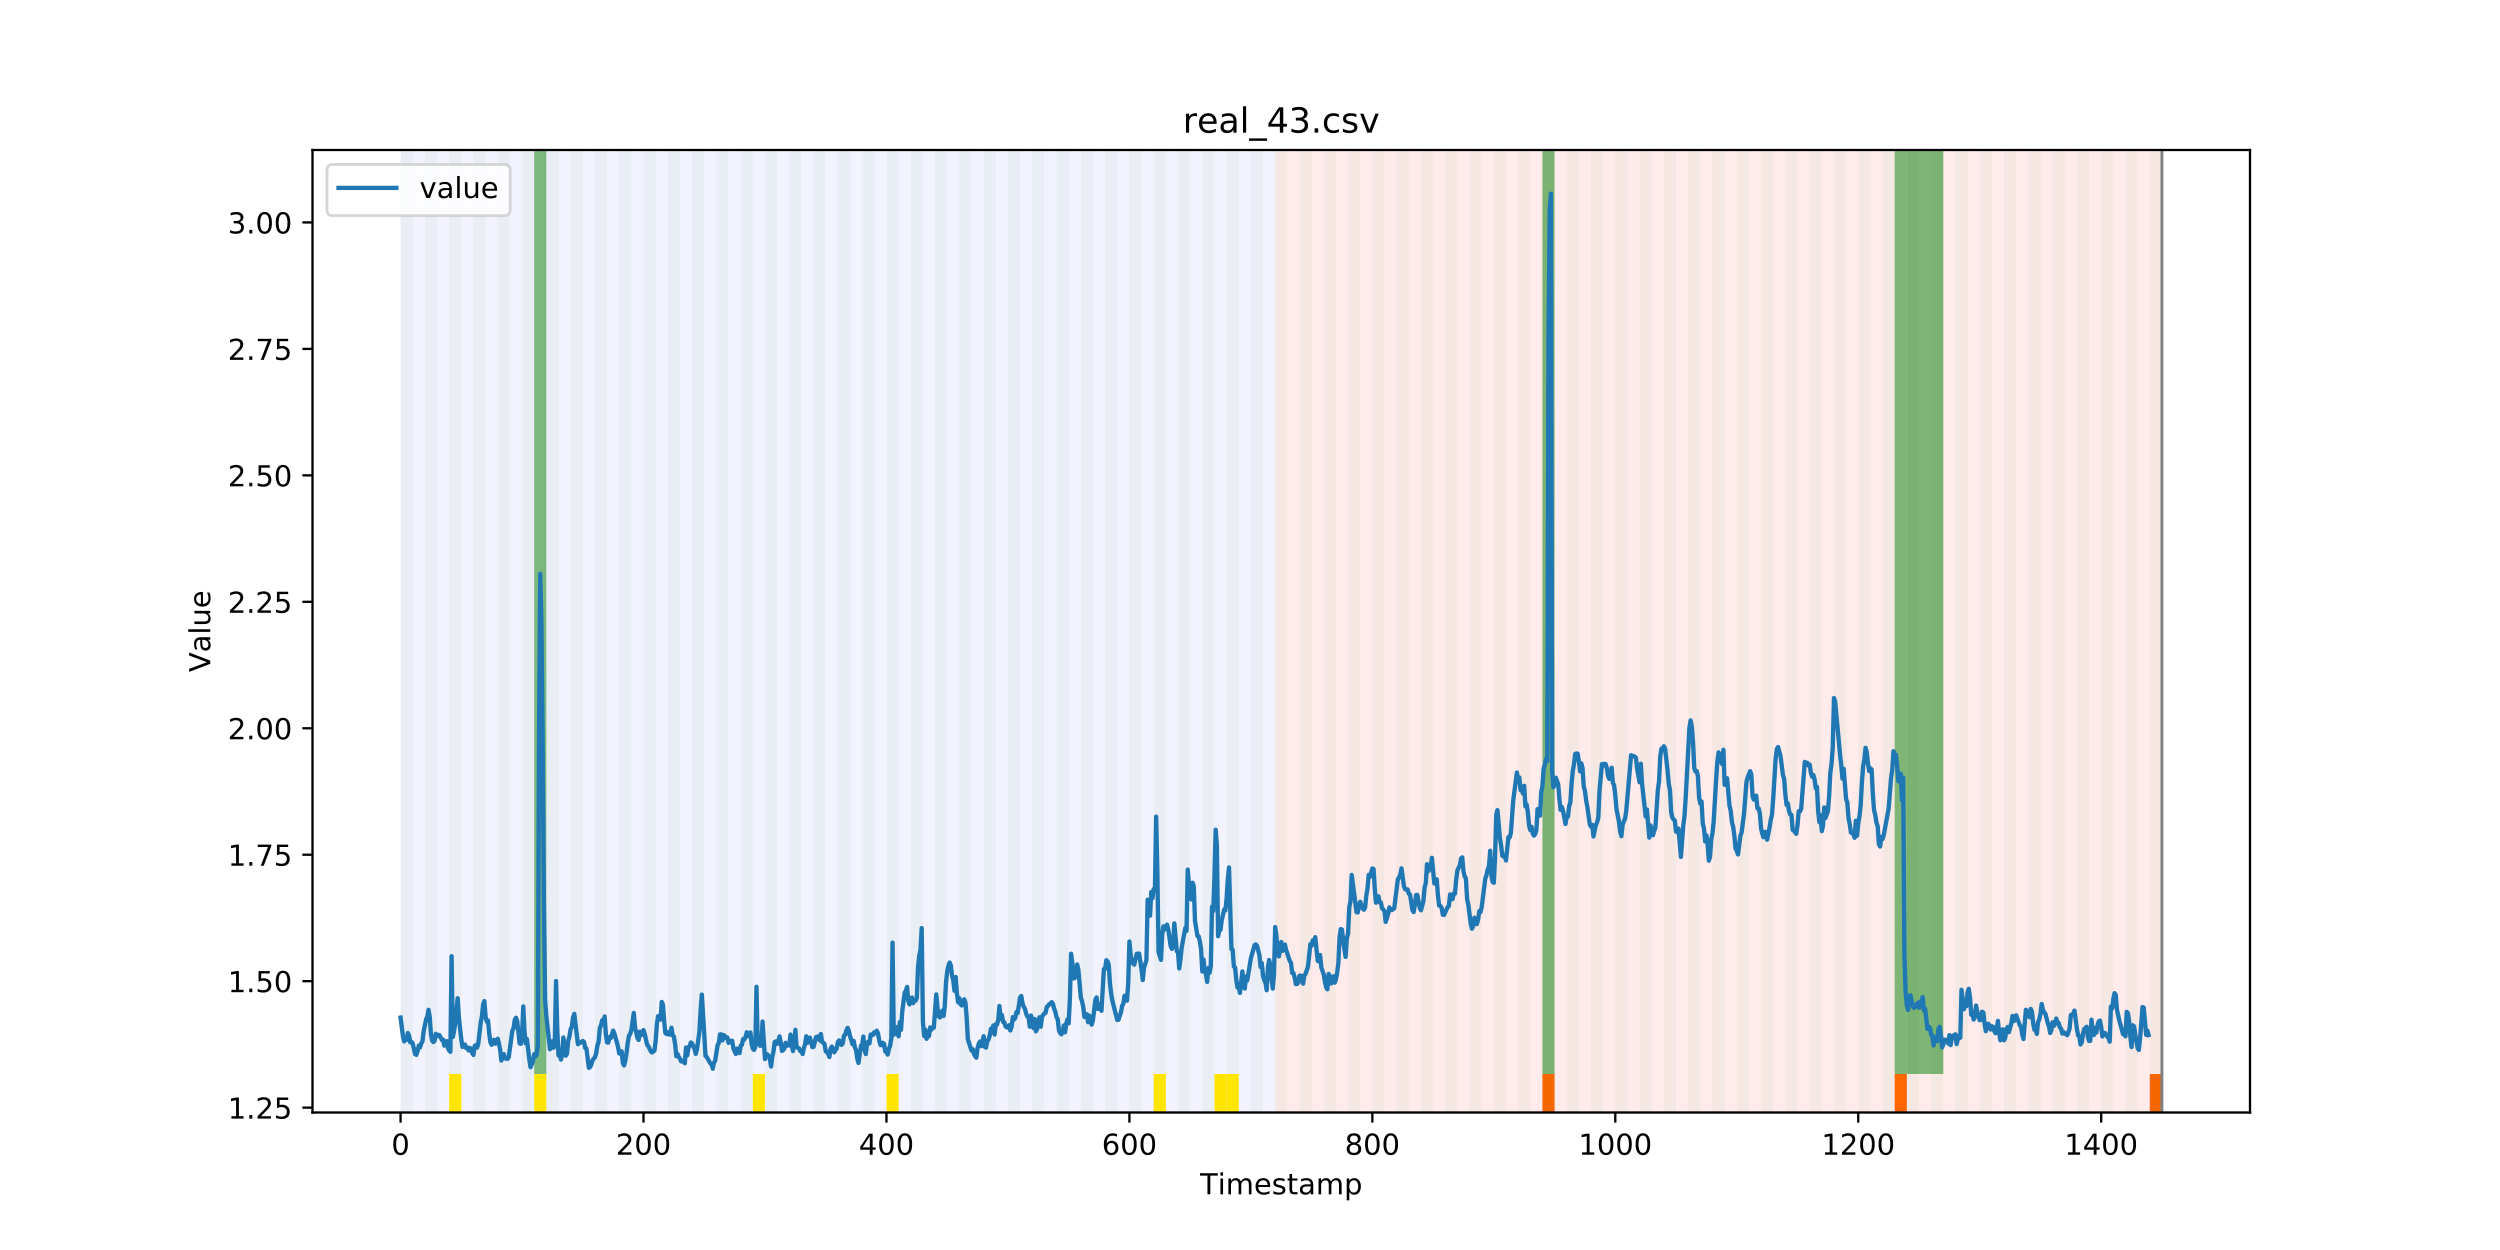 <?xml version="1.0" encoding="utf-8" standalone="no"?>
<!DOCTYPE svg PUBLIC "-//W3C//DTD SVG 1.1//EN"
  "http://www.w3.org/Graphics/SVG/1.1/DTD/svg11.dtd">
<!-- Created with matplotlib (https://matplotlib.org/) -->
<svg height="432pt" version="1.1" viewBox="0 0 864 432" width="864pt" xmlns="http://www.w3.org/2000/svg" xmlns:xlink="http://www.w3.org/1999/xlink">
 <defs>
  <style type="text/css">
*{stroke-linecap:butt;stroke-linejoin:round;}
  </style>
 </defs>
 <g id="figure_1">
  <g id="patch_1">
   <path d="M 0 432 
L 864 432 
L 864 0 
L 0 0 
z
" style="fill:#ffffff;"/>
  </g>
  <g id="axes_1">
   <g id="patch_2">
    <path d="M 108 384.48 
L 777.6 384.48 
L 777.6 51.84 
L 108 51.84 
z
" style="fill:#ffffff;"/>
   </g>
   <g id="patch_3">
    <path clip-path="url(#pd6a6447f50)" d="M 138.436 384.48 
L 138.436 51.84 
L 440.701 51.84 
L 440.701 384.48 
z
" style="fill:#0000ff;opacity:0.05;"/>
   </g>
   <g id="patch_4">
    <path clip-path="url(#pd6a6447f50)" d="M 440.701 384.48 
L 440.701 51.84 
L 747.164 51.84 
L 747.164 384.48 
z
" style="fill:#ff0000;opacity:0.08;"/>
   </g>
   <g id="patch_5">
    <path clip-path="url(#pd6a6447f50)" d="M 138.436 384.48 
L 138.436 51.84 
L 142.634 51.84 
L 142.634 384.48 
z
" style="fill:#008000;opacity:0.04;"/>
   </g>
   <g id="patch_6">
    <path clip-path="url(#pd6a6447f50)" d="M 146.833 384.48 
L 146.833 51.84 
L 151.031 51.84 
L 151.031 384.48 
z
" style="fill:#008000;opacity:0.04;"/>
   </g>
   <g id="patch_7">
    <path clip-path="url(#pd6a6447f50)" d="M 155.229 384.48 
L 155.229 51.84 
L 159.427 51.84 
L 159.427 384.48 
z
" style="fill:#008000;opacity:0.04;"/>
   </g>
   <g id="patch_8">
    <path clip-path="url(#pd6a6447f50)" d="M 155.229 384.48 
L 155.229 371.174 
L 159.427 371.174 
L 159.427 384.48 
z
" style="fill:#ffe500;"/>
   </g>
   <g id="patch_9">
    <path clip-path="url(#pd6a6447f50)" d="M 163.625 384.48 
L 163.625 51.84 
L 167.823 51.84 
L 167.823 384.48 
z
" style="fill:#008000;opacity:0.04;"/>
   </g>
   <g id="patch_10">
    <path clip-path="url(#pd6a6447f50)" d="M 172.021 384.48 
L 172.021 51.84 
L 176.219 51.84 
L 176.219 384.48 
z
" style="fill:#008000;opacity:0.04;"/>
   </g>
   <g id="patch_11">
    <path clip-path="url(#pd6a6447f50)" d="M 180.418 384.48 
L 180.418 51.84 
L 184.616 51.84 
L 184.616 384.48 
z
" style="fill:#008000;opacity:0.04;"/>
   </g>
   <g id="patch_12">
    <path clip-path="url(#pd6a6447f50)" d="M 184.616 371.174 
L 184.616 51.84 
L 188.814 51.84 
L 188.814 371.174 
z
" style="fill:#008000;opacity:0.5;"/>
   </g>
   <g id="patch_13">
    <path clip-path="url(#pd6a6447f50)" d="M 184.616 384.48 
L 184.616 371.174 
L 188.814 371.174 
L 188.814 384.48 
z
" style="fill:#ffe500;"/>
   </g>
   <g id="patch_14">
    <path clip-path="url(#pd6a6447f50)" d="M 188.814 384.48 
L 188.814 51.84 
L 193.012 51.84 
L 193.012 384.48 
z
" style="fill:#008000;opacity:0.04;"/>
   </g>
   <g id="patch_15">
    <path clip-path="url(#pd6a6447f50)" d="M 197.21 384.48 
L 197.21 51.84 
L 201.408 51.84 
L 201.408 384.48 
z
" style="fill:#008000;opacity:0.04;"/>
   </g>
   <g id="patch_16">
    <path clip-path="url(#pd6a6447f50)" d="M 205.606 384.48 
L 205.606 51.84 
L 209.804 51.84 
L 209.804 384.48 
z
" style="fill:#008000;opacity:0.04;"/>
   </g>
   <g id="patch_17">
    <path clip-path="url(#pd6a6447f50)" d="M 214.003 384.48 
L 214.003 51.84 
L 218.201 51.84 
L 218.201 384.48 
z
" style="fill:#008000;opacity:0.04;"/>
   </g>
   <g id="patch_18">
    <path clip-path="url(#pd6a6447f50)" d="M 222.399 384.48 
L 222.399 51.84 
L 226.597 51.84 
L 226.597 384.48 
z
" style="fill:#008000;opacity:0.04;"/>
   </g>
   <g id="patch_19">
    <path clip-path="url(#pd6a6447f50)" d="M 230.795 384.48 
L 230.795 51.84 
L 234.993 51.84 
L 234.993 384.48 
z
" style="fill:#008000;opacity:0.04;"/>
   </g>
   <g id="patch_20">
    <path clip-path="url(#pd6a6447f50)" d="M 533.06 384.48 
L 533.06 371.174 
L 537.258 371.174 
L 537.258 384.48 
z
" style="fill:#ff6600;"/>
   </g>
   <g id="patch_21">
    <path clip-path="url(#pd6a6447f50)" d="M 239.191 384.48 
L 239.191 51.84 
L 243.389 51.84 
L 243.389 384.48 
z
" style="fill:#008000;opacity:0.04;"/>
   </g>
   <g id="patch_22">
    <path clip-path="url(#pd6a6447f50)" d="M 247.587 384.48 
L 247.587 51.84 
L 251.786 51.84 
L 251.786 384.48 
z
" style="fill:#008000;opacity:0.04;"/>
   </g>
   <g id="patch_23">
    <path clip-path="url(#pd6a6447f50)" d="M 255.984 384.48 
L 255.984 51.84 
L 260.182 51.84 
L 260.182 384.48 
z
" style="fill:#008000;opacity:0.04;"/>
   </g>
   <g id="patch_24">
    <path clip-path="url(#pd6a6447f50)" d="M 260.182 384.48 
L 260.182 371.174 
L 264.38 371.174 
L 264.38 384.48 
z
" style="fill:#ffe500;"/>
   </g>
   <g id="patch_25">
    <path clip-path="url(#pd6a6447f50)" d="M 264.38 384.48 
L 264.38 51.84 
L 268.578 51.84 
L 268.578 384.48 
z
" style="fill:#008000;opacity:0.04;"/>
   </g>
   <g id="patch_26">
    <path clip-path="url(#pd6a6447f50)" d="M 272.776 384.48 
L 272.776 51.84 
L 276.974 51.84 
L 276.974 384.48 
z
" style="fill:#008000;opacity:0.04;"/>
   </g>
   <g id="patch_27">
    <path clip-path="url(#pd6a6447f50)" d="M 281.172 384.48 
L 281.172 51.84 
L 285.371 51.84 
L 285.371 384.48 
z
" style="fill:#008000;opacity:0.04;"/>
   </g>
   <g id="patch_28">
    <path clip-path="url(#pd6a6447f50)" d="M 289.569 384.48 
L 289.569 51.84 
L 293.767 51.84 
L 293.767 384.48 
z
" style="fill:#008000;opacity:0.04;"/>
   </g>
   <g id="patch_29">
    <path clip-path="url(#pd6a6447f50)" d="M 297.965 384.48 
L 297.965 51.84 
L 302.163 51.84 
L 302.163 384.48 
z
" style="fill:#008000;opacity:0.04;"/>
   </g>
   <g id="patch_30">
    <path clip-path="url(#pd6a6447f50)" d="M 306.361 384.48 
L 306.361 51.84 
L 310.559 51.84 
L 310.559 384.48 
z
" style="fill:#008000;opacity:0.04;"/>
   </g>
   <g id="patch_31">
    <path clip-path="url(#pd6a6447f50)" d="M 306.361 384.48 
L 306.361 371.174 
L 310.559 371.174 
L 310.559 384.48 
z
" style="fill:#ffe500;"/>
   </g>
   <g id="patch_32">
    <path clip-path="url(#pd6a6447f50)" d="M 314.757 384.48 
L 314.757 51.84 
L 318.955 51.84 
L 318.955 384.48 
z
" style="fill:#008000;opacity:0.04;"/>
   </g>
   <g id="patch_33">
    <path clip-path="url(#pd6a6447f50)" d="M 323.154 384.48 
L 323.154 51.84 
L 327.352 51.84 
L 327.352 384.48 
z
" style="fill:#008000;opacity:0.04;"/>
   </g>
   <g id="patch_34">
    <path clip-path="url(#pd6a6447f50)" d="M 331.55 384.48 
L 331.55 51.84 
L 335.748 51.84 
L 335.748 384.48 
z
" style="fill:#008000;opacity:0.04;"/>
   </g>
   <g id="patch_35">
    <path clip-path="url(#pd6a6447f50)" d="M 339.946 384.48 
L 339.946 51.84 
L 344.144 51.84 
L 344.144 384.48 
z
" style="fill:#008000;opacity:0.04;"/>
   </g>
   <g id="patch_36">
    <path clip-path="url(#pd6a6447f50)" d="M 348.342 384.48 
L 348.342 51.84 
L 352.54 51.84 
L 352.54 384.48 
z
" style="fill:#008000;opacity:0.04;"/>
   </g>
   <g id="patch_37">
    <path clip-path="url(#pd6a6447f50)" d="M 654.805 384.48 
L 654.805 371.174 
L 659.003 371.174 
L 659.003 384.48 
z
" style="fill:#ff6600;"/>
   </g>
   <g id="patch_38">
    <path clip-path="url(#pd6a6447f50)" d="M 356.739 384.48 
L 356.739 51.84 
L 360.937 51.84 
L 360.937 384.48 
z
" style="fill:#008000;opacity:0.04;"/>
   </g>
   <g id="patch_39">
    <path clip-path="url(#pd6a6447f50)" d="M 365.135 384.48 
L 365.135 51.84 
L 369.333 51.84 
L 369.333 384.48 
z
" style="fill:#008000;opacity:0.04;"/>
   </g>
   <g id="patch_40">
    <path clip-path="url(#pd6a6447f50)" d="M 373.531 384.48 
L 373.531 51.84 
L 377.729 51.84 
L 377.729 384.48 
z
" style="fill:#008000;opacity:0.04;"/>
   </g>
   <g id="patch_41">
    <path clip-path="url(#pd6a6447f50)" d="M 381.927 384.48 
L 381.927 51.84 
L 386.125 51.84 
L 386.125 384.48 
z
" style="fill:#008000;opacity:0.04;"/>
   </g>
   <g id="patch_42">
    <path clip-path="url(#pd6a6447f50)" d="M 390.324 384.48 
L 390.324 51.84 
L 394.522 51.84 
L 394.522 384.48 
z
" style="fill:#008000;opacity:0.04;"/>
   </g>
   <g id="patch_43">
    <path clip-path="url(#pd6a6447f50)" d="M 398.72 384.48 
L 398.72 51.84 
L 402.918 51.84 
L 402.918 384.48 
z
" style="fill:#008000;opacity:0.04;"/>
   </g>
   <g id="patch_44">
    <path clip-path="url(#pd6a6447f50)" d="M 398.72 384.48 
L 398.72 371.174 
L 402.918 371.174 
L 402.918 384.48 
z
" style="fill:#ffe500;"/>
   </g>
   <g id="patch_45">
    <path clip-path="url(#pd6a6447f50)" d="M 407.116 384.48 
L 407.116 51.84 
L 411.314 51.84 
L 411.314 384.48 
z
" style="fill:#008000;opacity:0.04;"/>
   </g>
   <g id="patch_46">
    <path clip-path="url(#pd6a6447f50)" d="M 415.512 384.48 
L 415.512 51.84 
L 419.71 51.84 
L 419.71 384.48 
z
" style="fill:#008000;opacity:0.04;"/>
   </g>
   <g id="patch_47">
    <path clip-path="url(#pd6a6447f50)" d="M 419.71 384.48 
L 419.71 371.174 
L 423.908 371.174 
L 423.908 384.48 
z
" style="fill:#ffe500;"/>
   </g>
   <g id="patch_48">
    <path clip-path="url(#pd6a6447f50)" d="M 423.908 384.48 
L 423.908 51.84 
L 428.107 51.84 
L 428.107 384.48 
z
" style="fill:#008000;opacity:0.04;"/>
   </g>
   <g id="patch_49">
    <path clip-path="url(#pd6a6447f50)" d="M 423.908 384.48 
L 423.908 371.174 
L 428.107 371.174 
L 428.107 384.48 
z
" style="fill:#ffe500;"/>
   </g>
   <g id="patch_50">
    <path clip-path="url(#pd6a6447f50)" d="M 432.305 384.48 
L 432.305 51.84 
L 436.503 51.84 
L 436.503 384.48 
z
" style="fill:#008000;opacity:0.04;"/>
   </g>
   <g id="patch_51">
    <path clip-path="url(#pd6a6447f50)" d="M 440.701 384.48 
L 440.701 51.84 
L 444.899 51.84 
L 444.899 384.48 
z
" style="fill:#008000;opacity:0.04;"/>
   </g>
   <g id="patch_52">
    <path clip-path="url(#pd6a6447f50)" d="M 742.966 384.48 
L 742.966 371.174 
L 747.164 371.174 
L 747.164 384.48 
z
" style="fill:#ff6600;"/>
   </g>
   <g id="patch_53">
    <path clip-path="url(#pd6a6447f50)" d="M 449.097 384.48 
L 449.097 51.84 
L 453.295 51.84 
L 453.295 384.48 
z
" style="fill:#008000;opacity:0.04;"/>
   </g>
   <g id="patch_54">
    <path clip-path="url(#pd6a6447f50)" d="M 457.493 384.48 
L 457.493 51.84 
L 461.692 51.84 
L 461.692 384.48 
z
" style="fill:#008000;opacity:0.04;"/>
   </g>
   <g id="patch_55">
    <path clip-path="url(#pd6a6447f50)" d="M 465.89 384.48 
L 465.89 51.84 
L 470.088 51.84 
L 470.088 384.48 
z
" style="fill:#008000;opacity:0.04;"/>
   </g>
   <g id="patch_56">
    <path clip-path="url(#pd6a6447f50)" d="M 474.286 384.48 
L 474.286 51.84 
L 478.484 51.84 
L 478.484 384.48 
z
" style="fill:#008000;opacity:0.04;"/>
   </g>
   <g id="patch_57">
    <path clip-path="url(#pd6a6447f50)" d="M 482.682 384.48 
L 482.682 51.84 
L 486.88 51.84 
L 486.88 384.48 
z
" style="fill:#008000;opacity:0.04;"/>
   </g>
   <g id="patch_58">
    <path clip-path="url(#pd6a6447f50)" d="M 491.078 384.48 
L 491.078 51.84 
L 495.276 51.84 
L 495.276 384.48 
z
" style="fill:#008000;opacity:0.04;"/>
   </g>
   <g id="patch_59">
    <path clip-path="url(#pd6a6447f50)" d="M 499.475 384.48 
L 499.475 51.84 
L 503.673 51.84 
L 503.673 384.48 
z
" style="fill:#008000;opacity:0.04;"/>
   </g>
   <g id="patch_60">
    <path clip-path="url(#pd6a6447f50)" d="M 507.871 384.48 
L 507.871 51.84 
L 512.069 51.84 
L 512.069 384.48 
z
" style="fill:#008000;opacity:0.04;"/>
   </g>
   <g id="patch_61">
    <path clip-path="url(#pd6a6447f50)" d="M 516.267 384.48 
L 516.267 51.84 
L 520.465 51.84 
L 520.465 384.48 
z
" style="fill:#008000;opacity:0.04;"/>
   </g>
   <g id="patch_62">
    <path clip-path="url(#pd6a6447f50)" d="M 524.663 384.48 
L 524.663 51.84 
L 528.861 51.84 
L 528.861 384.48 
z
" style="fill:#008000;opacity:0.04;"/>
   </g>
   <g id="patch_63">
    <path clip-path="url(#pd6a6447f50)" d="M 533.06 384.48 
L 533.06 51.84 
L 537.258 51.84 
L 537.258 384.48 
z
" style="fill:#008000;opacity:0.04;"/>
   </g>
   <g id="patch_64">
    <path clip-path="url(#pd6a6447f50)" d="M 533.06 371.174 
L 533.06 51.84 
L 537.258 51.84 
L 537.258 371.174 
z
" style="fill:#008000;opacity:0.5;"/>
   </g>
   <g id="patch_65">
    <path clip-path="url(#pd6a6447f50)" d="M 541.456 384.48 
L 541.456 51.84 
L 545.654 51.84 
L 545.654 384.48 
z
" style="fill:#008000;opacity:0.04;"/>
   </g>
   <g id="patch_66">
    <path clip-path="url(#pd6a6447f50)" d="M 549.852 384.48 
L 549.852 51.84 
L 554.05 51.84 
L 554.05 384.48 
z
" style="fill:#008000;opacity:0.04;"/>
   </g>
   <g id="patch_67">
    <path clip-path="url(#pd6a6447f50)" d="M 558.248 384.48 
L 558.248 51.84 
L 562.446 51.84 
L 562.446 384.48 
z
" style="fill:#008000;opacity:0.04;"/>
   </g>
   <g id="patch_68">
    <path clip-path="url(#pd6a6447f50)" d="M 566.645 384.48 
L 566.645 51.84 
L 570.843 51.84 
L 570.843 384.48 
z
" style="fill:#008000;opacity:0.04;"/>
   </g>
   <g id="patch_69">
    <path clip-path="url(#pd6a6447f50)" d="M 575.041 384.48 
L 575.041 51.84 
L 579.239 51.84 
L 579.239 384.48 
z
" style="fill:#008000;opacity:0.04;"/>
   </g>
   <g id="patch_70">
    <path clip-path="url(#pd6a6447f50)" d="M 583.437 384.48 
L 583.437 51.84 
L 587.635 51.84 
L 587.635 384.48 
z
" style="fill:#008000;opacity:0.04;"/>
   </g>
   <g id="patch_71">
    <path clip-path="url(#pd6a6447f50)" d="M 591.833 384.48 
L 591.833 51.84 
L 596.031 51.84 
L 596.031 384.48 
z
" style="fill:#008000;opacity:0.04;"/>
   </g>
   <g id="patch_72">
    <path clip-path="url(#pd6a6447f50)" d="M 600.229 384.48 
L 600.229 51.84 
L 604.428 51.84 
L 604.428 384.48 
z
" style="fill:#008000;opacity:0.04;"/>
   </g>
   <g id="patch_73">
    <path clip-path="url(#pd6a6447f50)" d="M 608.626 384.48 
L 608.626 51.84 
L 612.824 51.84 
L 612.824 384.48 
z
" style="fill:#008000;opacity:0.04;"/>
   </g>
   <g id="patch_74">
    <path clip-path="url(#pd6a6447f50)" d="M 617.022 384.48 
L 617.022 51.84 
L 621.22 51.84 
L 621.22 384.48 
z
" style="fill:#008000;opacity:0.04;"/>
   </g>
   <g id="patch_75">
    <path clip-path="url(#pd6a6447f50)" d="M 625.418 384.48 
L 625.418 51.84 
L 629.616 51.84 
L 629.616 384.48 
z
" style="fill:#008000;opacity:0.04;"/>
   </g>
   <g id="patch_76">
    <path clip-path="url(#pd6a6447f50)" d="M 633.814 384.48 
L 633.814 51.84 
L 638.013 51.84 
L 638.013 384.48 
z
" style="fill:#008000;opacity:0.04;"/>
   </g>
   <g id="patch_77">
    <path clip-path="url(#pd6a6447f50)" d="M 642.211 384.48 
L 642.211 51.84 
L 646.409 51.84 
L 646.409 384.48 
z
" style="fill:#008000;opacity:0.04;"/>
   </g>
   <g id="patch_78">
    <path clip-path="url(#pd6a6447f50)" d="M 650.607 384.48 
L 650.607 51.84 
L 654.805 51.84 
L 654.805 384.48 
z
" style="fill:#008000;opacity:0.04;"/>
   </g>
   <g id="patch_79">
    <path clip-path="url(#pd6a6447f50)" d="M 654.805 371.174 
L 654.805 51.84 
L 659.003 51.84 
L 659.003 371.174 
z
" style="fill:#008000;opacity:0.5;"/>
   </g>
   <g id="patch_80">
    <path clip-path="url(#pd6a6447f50)" d="M 659.003 384.48 
L 659.003 51.84 
L 663.201 51.84 
L 663.201 384.48 
z
" style="fill:#008000;opacity:0.04;"/>
   </g>
   <g id="patch_81">
    <path clip-path="url(#pd6a6447f50)" d="M 659.003 371.174 
L 659.003 51.84 
L 663.201 51.84 
L 663.201 371.174 
z
" style="fill:#008000;opacity:0.5;"/>
   </g>
   <g id="patch_82">
    <path clip-path="url(#pd6a6447f50)" d="M 663.201 371.174 
L 663.201 51.84 
L 667.399 51.84 
L 667.399 371.174 
z
" style="fill:#008000;opacity:0.5;"/>
   </g>
   <g id="patch_83">
    <path clip-path="url(#pd6a6447f50)" d="M 667.399 384.48 
L 667.399 51.84 
L 671.597 51.84 
L 671.597 384.48 
z
" style="fill:#008000;opacity:0.04;"/>
   </g>
   <g id="patch_84">
    <path clip-path="url(#pd6a6447f50)" d="M 667.399 371.174 
L 667.399 51.84 
L 671.597 51.84 
L 671.597 371.174 
z
" style="fill:#008000;opacity:0.5;"/>
   </g>
   <g id="patch_85">
    <path clip-path="url(#pd6a6447f50)" d="M 675.796 384.48 
L 675.796 51.84 
L 679.994 51.84 
L 679.994 384.48 
z
" style="fill:#008000;opacity:0.04;"/>
   </g>
   <g id="patch_86">
    <path clip-path="url(#pd6a6447f50)" d="M 684.192 384.48 
L 684.192 51.84 
L 688.39 51.84 
L 688.39 384.48 
z
" style="fill:#008000;opacity:0.04;"/>
   </g>
   <g id="patch_87">
    <path clip-path="url(#pd6a6447f50)" d="M 692.588 384.48 
L 692.588 51.84 
L 696.786 51.84 
L 696.786 384.48 
z
" style="fill:#008000;opacity:0.04;"/>
   </g>
   <g id="patch_88">
    <path clip-path="url(#pd6a6447f50)" d="M 700.984 384.48 
L 700.984 51.84 
L 705.182 51.84 
L 705.182 384.48 
z
" style="fill:#008000;opacity:0.04;"/>
   </g>
   <g id="patch_89">
    <path clip-path="url(#pd6a6447f50)" d="M 709.381 384.48 
L 709.381 51.84 
L 713.579 51.84 
L 713.579 384.48 
z
" style="fill:#008000;opacity:0.04;"/>
   </g>
   <g id="patch_90">
    <path clip-path="url(#pd6a6447f50)" d="M 717.777 384.48 
L 717.777 51.84 
L 721.975 51.84 
L 721.975 384.48 
z
" style="fill:#008000;opacity:0.04;"/>
   </g>
   <g id="patch_91">
    <path clip-path="url(#pd6a6447f50)" d="M 726.173 384.48 
L 726.173 51.84 
L 730.371 51.84 
L 730.371 384.48 
z
" style="fill:#008000;opacity:0.04;"/>
   </g>
   <g id="patch_92">
    <path clip-path="url(#pd6a6447f50)" d="M 734.569 384.48 
L 734.569 51.84 
L 738.767 51.84 
L 738.767 384.48 
z
" style="fill:#008000;opacity:0.04;"/>
   </g>
   <g id="patch_93">
    <path clip-path="url(#pd6a6447f50)" d="M 742.966 384.48 
L 742.966 51.84 
L 747.164 51.84 
L 747.164 384.48 
z
" style="fill:#008000;opacity:0.04;"/>
   </g>
   <g id="matplotlib.axis_1">
    <g id="xtick_1">
     <g id="line2d_1">
      <defs>
       <path d="M 0 0 
L 0 3.5 
" id="m2d66c27bac" style="stroke:#000000;stroke-width:0.8;"/>
      </defs>
      <g>
       <use style="stroke:#000000;stroke-width:0.8;" x="138.436" xlink:href="#m2d66c27bac" y="384.48"/>
      </g>
     </g>
     <g id="text_1">
      <!-- 0 -->
      <defs>
       <path d="M 31.781 66.406 
Q 24.172 66.406 20.328 58.906 
Q 16.5 51.422 16.5 36.375 
Q 16.5 21.391 20.328 13.891 
Q 24.172 6.391 31.781 6.391 
Q 39.453 6.391 43.281 13.891 
Q 47.125 21.391 47.125 36.375 
Q 47.125 51.422 43.281 58.906 
Q 39.453 66.406 31.781 66.406 
z
M 31.781 74.219 
Q 44.047 74.219 50.516 64.516 
Q 56.984 54.828 56.984 36.375 
Q 56.984 17.969 50.516 8.266 
Q 44.047 -1.422 31.781 -1.422 
Q 19.531 -1.422 13.062 8.266 
Q 6.594 17.969 6.594 36.375 
Q 6.594 54.828 13.062 64.516 
Q 19.531 74.219 31.781 74.219 
z
" id="DejaVuSans-48"/>
      </defs>
      <g transform="translate(135.255 399.078)scale(0.1 -0.1)">
       <use xlink:href="#DejaVuSans-48"/>
      </g>
     </g>
    </g>
    <g id="xtick_2">
     <g id="line2d_2">
      <g>
       <use style="stroke:#000000;stroke-width:0.8;" x="222.399" xlink:href="#m2d66c27bac" y="384.48"/>
      </g>
     </g>
     <g id="text_2">
      <!-- 200 -->
      <defs>
       <path d="M 19.188 8.297 
L 53.609 8.297 
L 53.609 0 
L 7.328 0 
L 7.328 8.297 
Q 12.938 14.109 22.625 23.891 
Q 32.328 33.688 34.812 36.531 
Q 39.547 41.844 41.422 45.531 
Q 43.312 49.219 43.312 52.781 
Q 43.312 58.594 39.234 62.25 
Q 35.156 65.922 28.609 65.922 
Q 23.969 65.922 18.812 64.312 
Q 13.672 62.703 7.812 59.422 
L 7.812 69.391 
Q 13.766 71.781 18.938 73 
Q 24.125 74.219 28.422 74.219 
Q 39.75 74.219 46.484 68.547 
Q 53.219 62.891 53.219 53.422 
Q 53.219 48.922 51.531 44.891 
Q 49.859 40.875 45.406 35.406 
Q 44.188 33.984 37.641 27.219 
Q 31.109 20.453 19.188 8.297 
z
" id="DejaVuSans-50"/>
      </defs>
      <g transform="translate(212.855 399.078)scale(0.1 -0.1)">
       <use xlink:href="#DejaVuSans-50"/>
       <use x="63.623" xlink:href="#DejaVuSans-48"/>
       <use x="127.246" xlink:href="#DejaVuSans-48"/>
      </g>
     </g>
    </g>
    <g id="xtick_3">
     <g id="line2d_3">
      <g>
       <use style="stroke:#000000;stroke-width:0.8;" x="306.361" xlink:href="#m2d66c27bac" y="384.48"/>
      </g>
     </g>
     <g id="text_3">
      <!-- 400 -->
      <defs>
       <path d="M 37.797 64.312 
L 12.891 25.391 
L 37.797 25.391 
z
M 35.203 72.906 
L 47.609 72.906 
L 47.609 25.391 
L 58.016 25.391 
L 58.016 17.188 
L 47.609 17.188 
L 47.609 0 
L 37.797 0 
L 37.797 17.188 
L 4.891 17.188 
L 4.891 26.703 
z
" id="DejaVuSans-52"/>
      </defs>
      <g transform="translate(296.817 399.078)scale(0.1 -0.1)">
       <use xlink:href="#DejaVuSans-52"/>
       <use x="63.623" xlink:href="#DejaVuSans-48"/>
       <use x="127.246" xlink:href="#DejaVuSans-48"/>
      </g>
     </g>
    </g>
    <g id="xtick_4">
     <g id="line2d_4">
      <g>
       <use style="stroke:#000000;stroke-width:0.8;" x="390.324" xlink:href="#m2d66c27bac" y="384.48"/>
      </g>
     </g>
     <g id="text_4">
      <!-- 600 -->
      <defs>
       <path d="M 33.016 40.375 
Q 26.375 40.375 22.484 35.828 
Q 18.609 31.297 18.609 23.391 
Q 18.609 15.531 22.484 10.953 
Q 26.375 6.391 33.016 6.391 
Q 39.656 6.391 43.531 10.953 
Q 47.406 15.531 47.406 23.391 
Q 47.406 31.297 43.531 35.828 
Q 39.656 40.375 33.016 40.375 
z
M 52.594 71.297 
L 52.594 62.312 
Q 48.875 64.062 45.094 64.984 
Q 41.312 65.922 37.594 65.922 
Q 27.828 65.922 22.672 59.328 
Q 17.531 52.734 16.797 39.406 
Q 19.672 43.656 24.016 45.922 
Q 28.375 48.188 33.594 48.188 
Q 44.578 48.188 50.953 41.516 
Q 57.328 34.859 57.328 23.391 
Q 57.328 12.156 50.688 5.359 
Q 44.047 -1.422 33.016 -1.422 
Q 20.359 -1.422 13.672 8.266 
Q 6.984 17.969 6.984 36.375 
Q 6.984 53.656 15.188 63.938 
Q 23.391 74.219 37.203 74.219 
Q 40.922 74.219 44.703 73.484 
Q 48.484 72.75 52.594 71.297 
z
" id="DejaVuSans-54"/>
      </defs>
      <g transform="translate(380.78 399.078)scale(0.1 -0.1)">
       <use xlink:href="#DejaVuSans-54"/>
       <use x="63.623" xlink:href="#DejaVuSans-48"/>
       <use x="127.246" xlink:href="#DejaVuSans-48"/>
      </g>
     </g>
    </g>
    <g id="xtick_5">
     <g id="line2d_5">
      <g>
       <use style="stroke:#000000;stroke-width:0.8;" x="474.286" xlink:href="#m2d66c27bac" y="384.48"/>
      </g>
     </g>
     <g id="text_5">
      <!-- 800 -->
      <defs>
       <path d="M 31.781 34.625 
Q 24.75 34.625 20.719 30.859 
Q 16.703 27.094 16.703 20.516 
Q 16.703 13.922 20.719 10.156 
Q 24.75 6.391 31.781 6.391 
Q 38.812 6.391 42.859 10.172 
Q 46.922 13.969 46.922 20.516 
Q 46.922 27.094 42.891 30.859 
Q 38.875 34.625 31.781 34.625 
z
M 21.922 38.812 
Q 15.578 40.375 12.031 44.719 
Q 8.5 49.078 8.5 55.328 
Q 8.5 64.062 14.719 69.141 
Q 20.953 74.219 31.781 74.219 
Q 42.672 74.219 48.875 69.141 
Q 55.078 64.062 55.078 55.328 
Q 55.078 49.078 51.531 44.719 
Q 48 40.375 41.703 38.812 
Q 48.828 37.156 52.797 32.312 
Q 56.781 27.484 56.781 20.516 
Q 56.781 9.906 50.312 4.234 
Q 43.844 -1.422 31.781 -1.422 
Q 19.734 -1.422 13.25 4.234 
Q 6.781 9.906 6.781 20.516 
Q 6.781 27.484 10.781 32.312 
Q 14.797 37.156 21.922 38.812 
z
M 18.312 54.391 
Q 18.312 48.734 21.844 45.562 
Q 25.391 42.391 31.781 42.391 
Q 38.141 42.391 41.719 45.562 
Q 45.312 48.734 45.312 54.391 
Q 45.312 60.062 41.719 63.234 
Q 38.141 66.406 31.781 66.406 
Q 25.391 66.406 21.844 63.234 
Q 18.312 60.062 18.312 54.391 
z
" id="DejaVuSans-56"/>
      </defs>
      <g transform="translate(464.742 399.078)scale(0.1 -0.1)">
       <use xlink:href="#DejaVuSans-56"/>
       <use x="63.623" xlink:href="#DejaVuSans-48"/>
       <use x="127.246" xlink:href="#DejaVuSans-48"/>
      </g>
     </g>
    </g>
    <g id="xtick_6">
     <g id="line2d_6">
      <g>
       <use style="stroke:#000000;stroke-width:0.8;" x="558.248" xlink:href="#m2d66c27bac" y="384.48"/>
      </g>
     </g>
     <g id="text_6">
      <!-- 1000 -->
      <defs>
       <path d="M 12.406 8.297 
L 28.516 8.297 
L 28.516 63.922 
L 10.984 60.406 
L 10.984 69.391 
L 28.422 72.906 
L 38.281 72.906 
L 38.281 8.297 
L 54.391 8.297 
L 54.391 0 
L 12.406 0 
z
" id="DejaVuSans-49"/>
      </defs>
      <g transform="translate(545.523 399.078)scale(0.1 -0.1)">
       <use xlink:href="#DejaVuSans-49"/>
       <use x="63.623" xlink:href="#DejaVuSans-48"/>
       <use x="127.246" xlink:href="#DejaVuSans-48"/>
       <use x="190.869" xlink:href="#DejaVuSans-48"/>
      </g>
     </g>
    </g>
    <g id="xtick_7">
     <g id="line2d_7">
      <g>
       <use style="stroke:#000000;stroke-width:0.8;" x="642.211" xlink:href="#m2d66c27bac" y="384.48"/>
      </g>
     </g>
     <g id="text_7">
      <!-- 1200 -->
      <g transform="translate(629.486 399.078)scale(0.1 -0.1)">
       <use xlink:href="#DejaVuSans-49"/>
       <use x="63.623" xlink:href="#DejaVuSans-50"/>
       <use x="127.246" xlink:href="#DejaVuSans-48"/>
       <use x="190.869" xlink:href="#DejaVuSans-48"/>
      </g>
     </g>
    </g>
    <g id="xtick_8">
     <g id="line2d_8">
      <g>
       <use style="stroke:#000000;stroke-width:0.8;" x="726.173" xlink:href="#m2d66c27bac" y="384.48"/>
      </g>
     </g>
     <g id="text_8">
      <!-- 1400 -->
      <g transform="translate(713.448 399.078)scale(0.1 -0.1)">
       <use xlink:href="#DejaVuSans-49"/>
       <use x="63.623" xlink:href="#DejaVuSans-52"/>
       <use x="127.246" xlink:href="#DejaVuSans-48"/>
       <use x="190.869" xlink:href="#DejaVuSans-48"/>
      </g>
     </g>
    </g>
    <g id="text_9">
     <!-- Timestamp -->
     <defs>
      <path d="M -0.297 72.906 
L 61.375 72.906 
L 61.375 64.594 
L 35.5 64.594 
L 35.5 0 
L 25.594 0 
L 25.594 64.594 
L -0.297 64.594 
z
" id="DejaVuSans-84"/>
      <path d="M 9.422 54.688 
L 18.406 54.688 
L 18.406 0 
L 9.422 0 
z
M 9.422 75.984 
L 18.406 75.984 
L 18.406 64.594 
L 9.422 64.594 
z
" id="DejaVuSans-105"/>
      <path d="M 52 44.188 
Q 55.375 50.25 60.062 53.125 
Q 64.75 56 71.094 56 
Q 79.641 56 84.281 50.016 
Q 88.922 44.047 88.922 33.016 
L 88.922 0 
L 79.891 0 
L 79.891 32.719 
Q 79.891 40.578 77.094 44.375 
Q 74.312 48.188 68.609 48.188 
Q 61.625 48.188 57.562 43.547 
Q 53.516 38.922 53.516 30.906 
L 53.516 0 
L 44.484 0 
L 44.484 32.719 
Q 44.484 40.625 41.703 44.406 
Q 38.922 48.188 33.109 48.188 
Q 26.219 48.188 22.156 43.531 
Q 18.109 38.875 18.109 30.906 
L 18.109 0 
L 9.078 0 
L 9.078 54.688 
L 18.109 54.688 
L 18.109 46.188 
Q 21.188 51.219 25.484 53.609 
Q 29.781 56 35.688 56 
Q 41.656 56 45.828 52.969 
Q 50 49.953 52 44.188 
z
" id="DejaVuSans-109"/>
      <path d="M 56.203 29.594 
L 56.203 25.203 
L 14.891 25.203 
Q 15.484 15.922 20.484 11.062 
Q 25.484 6.203 34.422 6.203 
Q 39.594 6.203 44.453 7.469 
Q 49.312 8.734 54.109 11.281 
L 54.109 2.781 
Q 49.266 0.734 44.188 -0.344 
Q 39.109 -1.422 33.891 -1.422 
Q 20.797 -1.422 13.156 6.188 
Q 5.516 13.812 5.516 26.812 
Q 5.516 40.234 12.766 48.109 
Q 20.016 56 32.328 56 
Q 43.359 56 49.781 48.891 
Q 56.203 41.797 56.203 29.594 
z
M 47.219 32.234 
Q 47.125 39.594 43.094 43.984 
Q 39.062 48.391 32.422 48.391 
Q 24.906 48.391 20.391 44.141 
Q 15.875 39.891 15.188 32.172 
z
" id="DejaVuSans-101"/>
      <path d="M 44.281 53.078 
L 44.281 44.578 
Q 40.484 46.531 36.375 47.5 
Q 32.281 48.484 27.875 48.484 
Q 21.188 48.484 17.844 46.438 
Q 14.5 44.391 14.5 40.281 
Q 14.5 37.156 16.891 35.375 
Q 19.281 33.594 26.516 31.984 
L 29.594 31.297 
Q 39.156 29.25 43.188 25.516 
Q 47.219 21.781 47.219 15.094 
Q 47.219 7.469 41.188 3.016 
Q 35.156 -1.422 24.609 -1.422 
Q 20.219 -1.422 15.453 -0.562 
Q 10.688 0.297 5.422 2 
L 5.422 11.281 
Q 10.406 8.688 15.234 7.391 
Q 20.062 6.109 24.812 6.109 
Q 31.156 6.109 34.562 8.281 
Q 37.984 10.453 37.984 14.406 
Q 37.984 18.062 35.516 20.016 
Q 33.062 21.969 24.703 23.781 
L 21.578 24.516 
Q 13.234 26.266 9.516 29.906 
Q 5.812 33.547 5.812 39.891 
Q 5.812 47.609 11.281 51.797 
Q 16.75 56 26.812 56 
Q 31.781 56 36.172 55.266 
Q 40.578 54.547 44.281 53.078 
z
" id="DejaVuSans-115"/>
      <path d="M 18.312 70.219 
L 18.312 54.688 
L 36.812 54.688 
L 36.812 47.703 
L 18.312 47.703 
L 18.312 18.016 
Q 18.312 11.328 20.141 9.422 
Q 21.969 7.516 27.594 7.516 
L 36.812 7.516 
L 36.812 0 
L 27.594 0 
Q 17.188 0 13.234 3.875 
Q 9.281 7.766 9.281 18.016 
L 9.281 47.703 
L 2.688 47.703 
L 2.688 54.688 
L 9.281 54.688 
L 9.281 70.219 
z
" id="DejaVuSans-116"/>
      <path d="M 34.281 27.484 
Q 23.391 27.484 19.188 25 
Q 14.984 22.516 14.984 16.5 
Q 14.984 11.719 18.141 8.906 
Q 21.297 6.109 26.703 6.109 
Q 34.188 6.109 38.703 11.406 
Q 43.219 16.703 43.219 25.484 
L 43.219 27.484 
z
M 52.203 31.203 
L 52.203 0 
L 43.219 0 
L 43.219 8.297 
Q 40.141 3.328 35.547 0.953 
Q 30.953 -1.422 24.312 -1.422 
Q 15.922 -1.422 10.953 3.297 
Q 6 8.016 6 15.922 
Q 6 25.141 12.172 29.828 
Q 18.359 34.516 30.609 34.516 
L 43.219 34.516 
L 43.219 35.406 
Q 43.219 41.609 39.141 45 
Q 35.062 48.391 27.688 48.391 
Q 23 48.391 18.547 47.266 
Q 14.109 46.141 10.016 43.891 
L 10.016 52.203 
Q 14.938 54.109 19.578 55.047 
Q 24.219 56 28.609 56 
Q 40.484 56 46.344 49.844 
Q 52.203 43.703 52.203 31.203 
z
" id="DejaVuSans-97"/>
      <path d="M 18.109 8.203 
L 18.109 -20.797 
L 9.078 -20.797 
L 9.078 54.688 
L 18.109 54.688 
L 18.109 46.391 
Q 20.953 51.266 25.266 53.625 
Q 29.594 56 35.594 56 
Q 45.562 56 51.781 48.094 
Q 58.016 40.188 58.016 27.297 
Q 58.016 14.406 51.781 6.484 
Q 45.562 -1.422 35.594 -1.422 
Q 29.594 -1.422 25.266 0.953 
Q 20.953 3.328 18.109 8.203 
z
M 48.688 27.297 
Q 48.688 37.203 44.609 42.844 
Q 40.531 48.484 33.406 48.484 
Q 26.266 48.484 22.188 42.844 
Q 18.109 37.203 18.109 27.297 
Q 18.109 17.391 22.188 11.75 
Q 26.266 6.109 33.406 6.109 
Q 40.531 6.109 44.609 11.75 
Q 48.688 17.391 48.688 27.297 
z
" id="DejaVuSans-112"/>
     </defs>
     <g transform="translate(414.739 412.757)scale(0.1 -0.1)">
      <use xlink:href="#DejaVuSans-84"/>
      <use x="61.037" xlink:href="#DejaVuSans-105"/>
      <use x="88.82" xlink:href="#DejaVuSans-109"/>
      <use x="186.232" xlink:href="#DejaVuSans-101"/>
      <use x="247.756" xlink:href="#DejaVuSans-115"/>
      <use x="299.855" xlink:href="#DejaVuSans-116"/>
      <use x="339.064" xlink:href="#DejaVuSans-97"/>
      <use x="400.344" xlink:href="#DejaVuSans-109"/>
      <use x="497.756" xlink:href="#DejaVuSans-112"/>
     </g>
    </g>
   </g>
   <g id="matplotlib.axis_2">
    <g id="ytick_1">
     <g id="line2d_9">
      <defs>
       <path d="M 0 0 
L -3.5 0 
" id="md84da3d2ca" style="stroke:#000000;stroke-width:0.8;"/>
      </defs>
      <g>
       <use style="stroke:#000000;stroke-width:0.8;" x="108" xlink:href="#md84da3d2ca" y="382.798"/>
      </g>
     </g>
     <g id="text_10">
      <!-- 1.25 -->
      <defs>
       <path d="M 10.688 12.406 
L 21 12.406 
L 21 0 
L 10.688 0 
z
" id="DejaVuSans-46"/>
       <path d="M 10.797 72.906 
L 49.516 72.906 
L 49.516 64.594 
L 19.828 64.594 
L 19.828 46.734 
Q 21.969 47.469 24.109 47.828 
Q 26.266 48.188 28.422 48.188 
Q 40.625 48.188 47.75 41.5 
Q 54.891 34.812 54.891 23.391 
Q 54.891 11.625 47.562 5.094 
Q 40.234 -1.422 26.906 -1.422 
Q 22.312 -1.422 17.547 -0.641 
Q 12.797 0.141 7.719 1.703 
L 7.719 11.625 
Q 12.109 9.234 16.797 8.062 
Q 21.484 6.891 26.703 6.891 
Q 35.156 6.891 40.078 11.328 
Q 45.016 15.766 45.016 23.391 
Q 45.016 31 40.078 35.438 
Q 35.156 39.891 26.703 39.891 
Q 22.75 39.891 18.812 39.016 
Q 14.891 38.141 10.797 36.281 
z
" id="DejaVuSans-53"/>
      </defs>
      <g transform="translate(78.734 386.597)scale(0.1 -0.1)">
       <use xlink:href="#DejaVuSans-49"/>
       <use x="63.623" xlink:href="#DejaVuSans-46"/>
       <use x="95.41" xlink:href="#DejaVuSans-50"/>
       <use x="159.033" xlink:href="#DejaVuSans-53"/>
      </g>
     </g>
    </g>
    <g id="ytick_2">
     <g id="line2d_10">
      <g>
       <use style="stroke:#000000;stroke-width:0.8;" x="108" xlink:href="#md84da3d2ca" y="339.096"/>
      </g>
     </g>
     <g id="text_11">
      <!-- 1.50 -->
      <g transform="translate(78.734 342.895)scale(0.1 -0.1)">
       <use xlink:href="#DejaVuSans-49"/>
       <use x="63.623" xlink:href="#DejaVuSans-46"/>
       <use x="95.41" xlink:href="#DejaVuSans-53"/>
       <use x="159.033" xlink:href="#DejaVuSans-48"/>
      </g>
     </g>
    </g>
    <g id="ytick_3">
     <g id="line2d_11">
      <g>
       <use style="stroke:#000000;stroke-width:0.8;" x="108" xlink:href="#md84da3d2ca" y="295.393"/>
      </g>
     </g>
     <g id="text_12">
      <!-- 1.75 -->
      <defs>
       <path d="M 8.203 72.906 
L 55.078 72.906 
L 55.078 68.703 
L 28.609 0 
L 18.312 0 
L 43.219 64.594 
L 8.203 64.594 
z
" id="DejaVuSans-55"/>
      </defs>
      <g transform="translate(78.734 299.192)scale(0.1 -0.1)">
       <use xlink:href="#DejaVuSans-49"/>
       <use x="63.623" xlink:href="#DejaVuSans-46"/>
       <use x="95.41" xlink:href="#DejaVuSans-55"/>
       <use x="159.033" xlink:href="#DejaVuSans-53"/>
      </g>
     </g>
    </g>
    <g id="ytick_4">
     <g id="line2d_12">
      <g>
       <use style="stroke:#000000;stroke-width:0.8;" x="108" xlink:href="#md84da3d2ca" y="251.69"/>
      </g>
     </g>
     <g id="text_13">
      <!-- 2.00 -->
      <g transform="translate(78.734 255.489)scale(0.1 -0.1)">
       <use xlink:href="#DejaVuSans-50"/>
       <use x="63.623" xlink:href="#DejaVuSans-46"/>
       <use x="95.41" xlink:href="#DejaVuSans-48"/>
       <use x="159.033" xlink:href="#DejaVuSans-48"/>
      </g>
     </g>
    </g>
    <g id="ytick_5">
     <g id="line2d_13">
      <g>
       <use style="stroke:#000000;stroke-width:0.8;" x="108" xlink:href="#md84da3d2ca" y="207.987"/>
      </g>
     </g>
     <g id="text_14">
      <!-- 2.25 -->
      <g transform="translate(78.734 211.787)scale(0.1 -0.1)">
       <use xlink:href="#DejaVuSans-50"/>
       <use x="63.623" xlink:href="#DejaVuSans-46"/>
       <use x="95.41" xlink:href="#DejaVuSans-50"/>
       <use x="159.033" xlink:href="#DejaVuSans-53"/>
      </g>
     </g>
    </g>
    <g id="ytick_6">
     <g id="line2d_14">
      <g>
       <use style="stroke:#000000;stroke-width:0.8;" x="108" xlink:href="#md84da3d2ca" y="164.285"/>
      </g>
     </g>
     <g id="text_15">
      <!-- 2.50 -->
      <g transform="translate(78.734 168.084)scale(0.1 -0.1)">
       <use xlink:href="#DejaVuSans-50"/>
       <use x="63.623" xlink:href="#DejaVuSans-46"/>
       <use x="95.41" xlink:href="#DejaVuSans-53"/>
       <use x="159.033" xlink:href="#DejaVuSans-48"/>
      </g>
     </g>
    </g>
    <g id="ytick_7">
     <g id="line2d_15">
      <g>
       <use style="stroke:#000000;stroke-width:0.8;" x="108" xlink:href="#md84da3d2ca" y="120.582"/>
      </g>
     </g>
     <g id="text_16">
      <!-- 2.75 -->
      <g transform="translate(78.734 124.381)scale(0.1 -0.1)">
       <use xlink:href="#DejaVuSans-50"/>
       <use x="63.623" xlink:href="#DejaVuSans-46"/>
       <use x="95.41" xlink:href="#DejaVuSans-55"/>
       <use x="159.033" xlink:href="#DejaVuSans-53"/>
      </g>
     </g>
    </g>
    <g id="ytick_8">
     <g id="line2d_16">
      <g>
       <use style="stroke:#000000;stroke-width:0.8;" x="108" xlink:href="#md84da3d2ca" y="76.879"/>
      </g>
     </g>
     <g id="text_17">
      <!-- 3.00 -->
      <defs>
       <path d="M 40.578 39.312 
Q 47.656 37.797 51.625 33 
Q 55.609 28.219 55.609 21.188 
Q 55.609 10.406 48.188 4.484 
Q 40.766 -1.422 27.094 -1.422 
Q 22.516 -1.422 17.656 -0.516 
Q 12.797 0.391 7.625 2.203 
L 7.625 11.719 
Q 11.719 9.328 16.594 8.109 
Q 21.484 6.891 26.812 6.891 
Q 36.078 6.891 40.938 10.547 
Q 45.797 14.203 45.797 21.188 
Q 45.797 27.641 41.281 31.266 
Q 36.766 34.906 28.719 34.906 
L 20.219 34.906 
L 20.219 43.016 
L 29.109 43.016 
Q 36.375 43.016 40.234 45.922 
Q 44.094 48.828 44.094 54.297 
Q 44.094 59.906 40.109 62.906 
Q 36.141 65.922 28.719 65.922 
Q 24.656 65.922 20.016 65.031 
Q 15.375 64.156 9.812 62.312 
L 9.812 71.094 
Q 15.438 72.656 20.344 73.438 
Q 25.25 74.219 29.594 74.219 
Q 40.828 74.219 47.359 69.109 
Q 53.906 64.016 53.906 55.328 
Q 53.906 49.266 50.438 45.094 
Q 46.969 40.922 40.578 39.312 
z
" id="DejaVuSans-51"/>
      </defs>
      <g transform="translate(78.734 80.679)scale(0.1 -0.1)">
       <use xlink:href="#DejaVuSans-51"/>
       <use x="63.623" xlink:href="#DejaVuSans-46"/>
       <use x="95.41" xlink:href="#DejaVuSans-48"/>
       <use x="159.033" xlink:href="#DejaVuSans-48"/>
      </g>
     </g>
    </g>
    <g id="text_18">
     <!-- Value -->
     <defs>
      <path d="M 28.609 0 
L 0.781 72.906 
L 11.078 72.906 
L 34.188 11.531 
L 57.328 72.906 
L 67.578 72.906 
L 39.797 0 
z
" id="DejaVuSans-86"/>
      <path d="M 9.422 75.984 
L 18.406 75.984 
L 18.406 0 
L 9.422 0 
z
" id="DejaVuSans-108"/>
      <path d="M 8.5 21.578 
L 8.5 54.688 
L 17.484 54.688 
L 17.484 21.922 
Q 17.484 14.156 20.5 10.266 
Q 23.531 6.391 29.594 6.391 
Q 36.859 6.391 41.078 11.031 
Q 45.312 15.672 45.312 23.688 
L 45.312 54.688 
L 54.297 54.688 
L 54.297 0 
L 45.312 0 
L 45.312 8.406 
Q 42.047 3.422 37.719 1 
Q 33.406 -1.422 27.688 -1.422 
Q 18.266 -1.422 13.375 4.438 
Q 8.5 10.297 8.5 21.578 
z
M 31.109 56 
z
" id="DejaVuSans-117"/>
     </defs>
     <g transform="translate(72.655 232.273)rotate(-90)scale(0.1 -0.1)">
      <use xlink:href="#DejaVuSans-86"/>
      <use x="68.299" xlink:href="#DejaVuSans-97"/>
      <use x="129.578" xlink:href="#DejaVuSans-108"/>
      <use x="157.361" xlink:href="#DejaVuSans-117"/>
      <use x="220.74" xlink:href="#DejaVuSans-101"/>
     </g>
    </g>
   </g>
   <g id="line2d_17">
    <path clip-path="url(#pd6a6447f50)" d="M 138.436 351.679 
L 139.276 358.162 
L 139.696 359.91 
L 140.116 358.858 
L 140.535 359.377 
L 140.955 356.996 
L 141.375 357.889 
L 141.795 360.246 
L 142.215 360.083 
L 142.634 360.652 
L 143.474 364.329 
L 143.894 364.557 
L 144.314 363.303 
L 144.734 361.353 
L 145.153 362.003 
L 145.573 360.635 
L 145.993 359.908 
L 146.413 356.44 
L 147.252 352.334 
L 147.672 351.347 
L 148.092 348.991 
L 148.512 351.427 
L 148.932 357.389 
L 149.351 359.639 
L 149.771 360.14 
L 150.191 359.709 
L 150.611 357.287 
L 151.031 358.138 
L 151.451 357.653 
L 151.87 357.75 
L 152.71 359.411 
L 153.13 359.267 
L 153.55 361.36 
L 153.969 360.198 
L 154.389 359.813 
L 154.809 362.153 
L 155.229 363.053 
L 155.649 363.51 
L 156.068 330.46 
L 156.488 358.379 
L 156.908 356.389 
L 157.328 353.649 
L 158.168 344.998 
L 158.587 351.595 
L 159.427 359.267 
L 159.847 361.828 
L 160.267 361.096 
L 160.686 360.999 
L 161.106 362.229 
L 161.526 361.979 
L 161.946 363.03 
L 162.366 362.137 
L 162.785 362.474 
L 163.205 363.962 
L 163.625 364.605 
L 164.045 361.478 
L 164.465 361.187 
L 164.885 362.049 
L 165.304 360.646 
L 166.144 353.328 
L 166.564 351.156 
L 166.984 347.082 
L 167.403 345.979 
L 167.823 351.443 
L 168.243 353.115 
L 168.663 352.7 
L 169.083 357.307 
L 169.502 360.217 
L 169.922 361.077 
L 170.762 359.349 
L 171.182 360.704 
L 171.602 359.96 
L 172.021 358.985 
L 172.441 360.672 
L 172.861 362.849 
L 173.281 366.527 
L 174.12 364.308 
L 174.54 365.764 
L 175.38 365.959 
L 175.8 365.448 
L 177.059 356.245 
L 177.479 355.388 
L 177.899 352.441 
L 178.318 351.731 
L 178.738 352.851 
L 179.578 360.578 
L 179.998 360.764 
L 180.418 357.844 
L 180.837 347.809 
L 181.257 356.416 
L 181.677 360.611 
L 182.097 359.085 
L 182.936 366.182 
L 183.356 368.826 
L 184.196 366.723 
L 184.616 364.342 
L 185.035 365.115 
L 185.455 364.544 
L 185.875 361.384 
L 186.295 253.158 
L 186.715 198.337 
L 187.135 216.207 
L 187.554 258.244 
L 187.974 312.555 
L 188.394 345.55 
L 188.814 351.207 
L 190.073 362.611 
L 190.493 362.1 
L 190.913 359.867 
L 191.333 362.09 
L 191.752 359.22 
L 192.172 339.044 
L 192.592 355.752 
L 193.012 364.782 
L 193.432 364.32 
L 193.852 366.196 
L 194.271 364.625 
L 194.691 358.541 
L 195.111 362.644 
L 195.531 364.849 
L 195.951 364.152 
L 196.37 359.762 
L 196.79 358.247 
L 197.21 355.692 
L 197.63 354.812 
L 198.05 351.641 
L 198.469 350.402 
L 199.729 360.867 
L 200.569 360.195 
L 200.988 360.177 
L 201.408 359.764 
L 201.828 360.103 
L 202.248 362.22 
L 202.668 362.363 
L 203.507 369.037 
L 203.927 368.782 
L 204.347 367.973 
L 204.767 366.412 
L 205.606 365.398 
L 206.026 364.092 
L 206.446 361.359 
L 206.866 360.132 
L 207.286 355.376 
L 207.705 354.348 
L 208.125 352.589 
L 208.545 353.381 
L 208.965 351.295 
L 209.385 357.428 
L 209.804 360.266 
L 210.224 360.32 
L 210.644 358.42 
L 211.064 358.801 
L 211.903 356.174 
L 212.323 357.142 
L 213.163 360.197 
L 213.583 361.772 
L 214.003 364.089 
L 214.422 363.973 
L 214.842 363.352 
L 215.262 367.349 
L 215.682 368.214 
L 216.102 366.651 
L 216.521 363.963 
L 216.941 360.421 
L 217.361 357.955 
L 217.781 357.39 
L 218.201 355.904 
L 219.04 350.079 
L 219.46 354.983 
L 220.3 358.735 
L 220.719 359.404 
L 221.139 356.557 
L 221.559 357.762 
L 221.979 357.408 
L 222.399 356.01 
L 222.819 357.388 
L 223.658 361.094 
L 224.078 361.547 
L 224.918 363.323 
L 225.337 363.732 
L 226.177 363.096 
L 226.597 359.686 
L 227.017 353.906 
L 227.436 351.175 
L 227.856 351.175 
L 228.276 352.374 
L 228.696 346.267 
L 229.116 347.297 
L 229.536 353.072 
L 229.955 357.004 
L 230.375 357.362 
L 230.795 356.753 
L 231.215 357.531 
L 231.635 357.513 
L 232.054 355.182 
L 232.474 357.836 
L 232.894 358.226 
L 233.314 360.791 
L 233.734 365.037 
L 234.153 364.279 
L 234.573 365.291 
L 234.993 365.868 
L 235.413 366.812 
L 235.833 366.852 
L 236.253 366.579 
L 236.672 367.446 
L 237.092 362.013 
L 237.512 364.749 
L 237.932 362.125 
L 238.352 361.473 
L 238.771 360.271 
L 239.191 360.63 
L 240.031 362.49 
L 240.451 364.223 
L 240.87 362.64 
L 241.71 356.57 
L 242.13 349.067 
L 242.55 343.734 
L 243.389 357.417 
L 243.809 364.905 
L 244.229 365.275 
L 245.488 367.482 
L 245.908 367.642 
L 246.328 369.36 
L 246.748 367.309 
L 247.168 366.554 
L 248.007 361.184 
L 248.427 360.434 
L 248.847 357.485 
L 249.267 357.463 
L 249.687 359.574 
L 250.106 357.739 
L 250.526 358.036 
L 250.946 358.766 
L 251.366 358.577 
L 251.786 360.411 
L 252.625 359.697 
L 253.045 359.68 
L 253.465 362.369 
L 254.304 364.252 
L 254.724 362.402 
L 255.564 363.957 
L 255.984 361.397 
L 256.404 361.094 
L 256.823 359.111 
L 257.243 359.262 
L 257.663 358.378 
L 258.083 356.748 
L 258.503 358.125 
L 258.922 357.85 
L 259.342 356.824 
L 259.762 360.837 
L 260.182 362.426 
L 260.602 362.848 
L 261.021 361.869 
L 261.441 341.037 
L 261.861 360.812 
L 262.281 359.475 
L 262.701 361.419 
L 263.121 361.34 
L 263.54 353.043 
L 264.38 366.024 
L 264.8 364.201 
L 265.22 364.424 
L 265.639 364.975 
L 266.059 365.899 
L 266.479 368.58 
L 266.899 365.224 
L 267.319 363.391 
L 267.738 360.122 
L 268.158 359.916 
L 268.578 360.755 
L 268.998 359.704 
L 269.418 358.187 
L 269.837 360.282 
L 270.257 363.191 
L 270.677 362.935 
L 271.097 362.319 
L 271.517 360.386 
L 271.937 361.389 
L 272.356 360.877 
L 272.776 361.325 
L 273.196 357.543 
L 273.616 360.895 
L 274.036 363.238 
L 274.455 361.418 
L 274.875 355.91 
L 275.295 361.777 
L 275.715 362.127 
L 276.135 362.287 
L 276.554 363.235 
L 276.974 363.419 
L 277.394 364.275 
L 277.814 362.218 
L 278.234 360.906 
L 278.654 358.132 
L 279.073 360.381 
L 279.913 358.603 
L 280.753 361.901 
L 281.172 361.795 
L 282.012 358.41 
L 282.852 358.183 
L 283.271 359.534 
L 283.691 357.356 
L 284.111 360.12 
L 284.531 360.339 
L 284.951 360.802 
L 285.371 363.369 
L 285.79 363.553 
L 286.21 364.173 
L 286.63 365.298 
L 287.05 362.397 
L 287.47 361.681 
L 287.889 362.503 
L 288.309 363.686 
L 288.729 362.915 
L 289.149 362.384 
L 289.569 360.154 
L 289.988 359.566 
L 290.408 360.51 
L 290.828 361.126 
L 291.248 360.61 
L 291.668 357.995 
L 292.088 357.61 
L 292.507 356.121 
L 292.927 355.24 
L 293.347 356.192 
L 293.767 358.127 
L 294.187 359.33 
L 294.606 360.873 
L 295.026 359.736 
L 295.446 361.957 
L 295.866 363.005 
L 296.286 365.941 
L 296.705 367.359 
L 297.545 361.423 
L 297.965 361.094 
L 298.385 358.243 
L 298.805 362.858 
L 299.224 364.289 
L 299.644 360.617 
L 300.064 360.04 
L 300.484 360.606 
L 300.904 357.514 
L 301.323 357.755 
L 301.743 357.617 
L 302.163 356.741 
L 302.583 357.149 
L 303.003 356.208 
L 303.422 357.069 
L 303.842 359.448 
L 304.262 361.086 
L 304.682 361.248 
L 305.102 360.395 
L 305.522 360.752 
L 305.941 363.359 
L 306.361 363.558 
L 306.781 364.456 
L 307.201 362.493 
L 307.621 361.465 
L 308.04 358.911 
L 308.46 325.77 
L 308.88 357.604 
L 309.3 357.022 
L 309.72 355 
L 310.139 356.866 
L 310.559 358.14 
L 310.979 353.222 
L 311.399 355.876 
L 311.819 349.489 
L 312.658 343.076 
L 313.078 342.353 
L 313.498 341.078 
L 313.918 346.027 
L 314.338 347.127 
L 314.757 345.533 
L 315.177 344.736 
L 315.597 346.673 
L 316.017 345.561 
L 316.437 345.832 
L 316.856 344.849 
L 317.276 334.174 
L 317.696 330.22 
L 318.116 328.378 
L 318.536 320.743 
L 318.955 353.105 
L 319.375 358.003 
L 319.795 355.875 
L 320.215 359.015 
L 320.635 358.121 
L 321.055 358.079 
L 321.474 355.074 
L 321.894 355.871 
L 322.314 355.193 
L 322.734 355.163 
L 323.573 343.691 
L 323.993 348.253 
L 324.413 351.257 
L 324.833 351.646 
L 325.253 350.729 
L 325.672 349.301 
L 326.092 351.13 
L 326.512 347.684 
L 326.932 339.585 
L 327.352 335.703 
L 327.772 333.733 
L 328.191 332.664 
L 328.611 333.7 
L 329.031 337.209 
L 329.451 338.889 
L 329.871 342.414 
L 330.29 337.657 
L 330.71 343.317 
L 331.13 346.413 
L 331.55 344.992 
L 331.97 347.118 
L 332.389 347.481 
L 332.809 346.133 
L 333.229 345.365 
L 333.649 346.423 
L 334.069 351.506 
L 334.489 359.174 
L 335.328 361.74 
L 335.748 363.061 
L 336.168 362.625 
L 336.588 364.185 
L 337.007 364.994 
L 337.427 365.523 
L 337.847 362.142 
L 338.267 360.715 
L 338.687 359.96 
L 339.106 361.563 
L 339.526 360.268 
L 339.946 358.124 
L 340.366 361.845 
L 340.786 362.037 
L 341.206 359.816 
L 341.625 359.257 
L 342.045 357.933 
L 342.465 355.557 
L 342.885 355.592 
L 343.305 354.406 
L 343.724 357.526 
L 344.144 353.958 
L 344.564 354.126 
L 344.984 352.536 
L 345.404 347.663 
L 345.823 352.109 
L 346.243 350.77 
L 346.663 353.163 
L 347.083 353.314 
L 347.503 354.698 
L 347.923 355.027 
L 348.342 355.138 
L 348.762 354.32 
L 349.182 356.13 
L 349.602 354.907 
L 350.022 351.538 
L 350.441 352.379 
L 350.861 351.847 
L 351.281 349.764 
L 351.701 350.163 
L 352.54 344.695 
L 352.96 344.222 
L 353.38 346.73 
L 353.8 347.945 
L 354.22 348.607 
L 354.639 350.322 
L 355.059 351.336 
L 355.479 351.415 
L 355.899 354.813 
L 356.319 350.966 
L 357.158 355.307 
L 357.578 352.165 
L 357.998 356.424 
L 358.418 355.714 
L 358.838 352.898 
L 359.257 351.566 
L 359.677 354.816 
L 360.097 351.419 
L 360.937 350.2 
L 361.356 350.013 
L 361.776 347.979 
L 362.196 347.653 
L 362.616 347.042 
L 363.036 346.902 
L 363.456 346.334 
L 363.875 346.85 
L 364.295 348.522 
L 364.715 349.663 
L 365.135 351.571 
L 365.555 352.257 
L 365.974 356.055 
L 366.394 356.951 
L 366.814 357.459 
L 367.234 356.54 
L 367.654 354.397 
L 368.073 356.76 
L 368.493 353.794 
L 368.913 352.293 
L 369.333 353.689 
L 369.753 345.178 
L 370.173 329.593 
L 370.592 332.785 
L 371.012 338.145 
L 371.432 338.002 
L 372.272 333.324 
L 372.691 335.204 
L 373.531 344.776 
L 373.951 346.01 
L 374.371 348.054 
L 374.79 351.466 
L 375.63 350.539 
L 376.05 353.279 
L 376.47 351.02 
L 376.89 353.185 
L 377.309 354.097 
L 377.729 352.444 
L 378.569 345.52 
L 378.989 344.717 
L 379.408 348.685 
L 379.828 347.552 
L 380.248 346.969 
L 380.668 349.338 
L 381.507 334.883 
L 381.927 334.822 
L 382.347 331.847 
L 382.767 332.247 
L 383.187 333.451 
L 383.607 339.952 
L 384.026 343.43 
L 384.446 345.875 
L 385.286 349.196 
L 386.125 352.479 
L 386.545 352.427 
L 387.385 349.895 
L 387.805 347.622 
L 388.224 346.895 
L 388.644 344.108 
L 389.064 344.233 
L 389.484 345.825 
L 389.904 339.984 
L 390.324 325.38 
L 390.743 329.852 
L 391.163 332.66 
L 392.003 333.354 
L 392.842 329.634 
L 393.682 329.567 
L 394.522 335.118 
L 394.941 338.711 
L 395.361 334.47 
L 396.201 331.888 
L 396.621 310.941 
L 397.041 315.827 
L 397.46 316.454 
L 397.88 308.294 
L 398.3 310.415 
L 398.72 307.242 
L 399.14 307.197 
L 399.559 282.228 
L 399.979 300.897 
L 400.399 329.024 
L 401.239 331.742 
L 401.658 322.877 
L 402.078 320.136 
L 402.498 321.265 
L 402.918 320.161 
L 403.338 319.554 
L 403.757 321.237 
L 404.597 327.029 
L 405.017 327.918 
L 405.437 325.652 
L 405.857 319.122 
L 406.696 328.729 
L 407.116 329.026 
L 407.536 334.681 
L 407.956 331.704 
L 408.375 327.605 
L 409.635 320.707 
L 410.055 321.718 
L 410.474 300.527 
L 411.314 310.187 
L 411.734 310.863 
L 412.154 305.084 
L 412.574 306.43 
L 412.993 318.271 
L 413.833 323.486 
L 414.253 323.554 
L 414.673 325.319 
L 415.092 328.031 
L 415.512 335.744 
L 415.932 331.581 
L 416.352 335.725 
L 416.772 336.6 
L 417.191 339.348 
L 417.611 334.551 
L 418.031 336.184 
L 418.451 333.853 
L 418.871 313.354 
L 419.291 314.87 
L 419.71 303.253 
L 420.13 286.742 
L 420.55 292.18 
L 420.97 323.545 
L 421.39 321.717 
L 421.809 321.354 
L 422.229 318.051 
L 423.069 314.322 
L 423.489 314.647 
L 423.908 310.614 
L 424.328 303.794 
L 424.748 299.81 
L 425.588 327.965 
L 426.008 328.261 
L 426.427 334.061 
L 426.847 334.372 
L 427.267 338.675 
L 427.687 341.293 
L 428.107 340.956 
L 428.526 343.154 
L 429.366 335.713 
L 429.786 340.831 
L 430.206 341.624 
L 430.625 337.465 
L 431.045 338.827 
L 432.305 331.182 
L 433.564 326.681 
L 433.984 326.403 
L 434.404 326.846 
L 435.243 330.014 
L 435.663 334.191 
L 436.083 332.875 
L 436.503 337.344 
L 436.923 338.763 
L 437.342 339.536 
L 437.762 342.223 
L 438.182 334.468 
L 438.602 331.803 
L 439.022 333.274 
L 439.442 338.241 
L 439.861 341.658 
L 440.281 336.799 
L 440.701 320.41 
L 441.121 323.273 
L 441.541 328.786 
L 441.96 330.522 
L 442.38 328.577 
L 442.8 325.58 
L 443.22 328.612 
L 443.64 327.981 
L 444.059 326.461 
L 444.479 328.318 
L 445.739 332.1 
L 446.158 332.706 
L 446.578 336.26 
L 446.998 336.3 
L 447.418 337.709 
L 447.838 340.089 
L 448.258 340.071 
L 448.677 339.674 
L 449.097 337.235 
L 449.517 337.171 
L 449.937 337.701 
L 450.357 339.948 
L 450.776 337.071 
L 451.196 336.579 
L 452.036 334.051 
L 452.875 326.269 
L 453.295 326.858 
L 453.715 324.952 
L 454.135 325.66 
L 454.555 323.887 
L 455.394 332.061 
L 455.814 332.312 
L 456.234 330.052 
L 456.654 334.381 
L 457.493 336.826 
L 457.913 339.502 
L 458.333 341.235 
L 458.753 341.902 
L 459.173 336.584 
L 459.592 337.405 
L 460.012 339.883 
L 460.432 338.343 
L 460.852 337.405 
L 461.272 339.616 
L 461.692 338.514 
L 462.111 336.172 
L 462.531 332.969 
L 462.951 323.788 
L 463.371 321.089 
L 463.791 321.285 
L 464.21 325.328 
L 465.05 330.721 
L 465.47 324.175 
L 465.89 322.662 
L 466.309 313.583 
L 466.729 311.519 
L 467.149 302.4 
L 468.828 315.274 
L 469.248 315.339 
L 469.668 312.679 
L 470.088 311.659 
L 470.927 314.047 
L 471.347 314.382 
L 471.767 313.719 
L 472.187 309.59 
L 472.607 307.097 
L 473.026 302.367 
L 473.446 303.005 
L 474.286 300.127 
L 474.706 300.334 
L 475.126 307.181 
L 475.545 311.966 
L 475.965 310.539 
L 476.385 309.753 
L 476.805 311.845 
L 477.225 311.875 
L 477.644 313.935 
L 478.064 314.283 
L 478.484 314.927 
L 478.904 318.609 
L 479.743 315.873 
L 480.163 313.584 
L 480.583 314.277 
L 481.003 314.551 
L 481.843 313.903 
L 483.102 303.799 
L 483.522 303.313 
L 483.942 302.218 
L 484.361 300.1 
L 485.201 306.294 
L 485.621 307.286 
L 486.041 307.516 
L 486.46 307.37 
L 486.88 308.874 
L 487.3 309.137 
L 488.14 314.586 
L 488.559 315.204 
L 488.979 312.706 
L 489.399 309.342 
L 489.819 309.258 
L 490.659 313.773 
L 491.078 314.597 
L 491.918 311.5 
L 492.338 306.806 
L 492.758 305.162 
L 493.177 298.688 
L 493.597 301.126 
L 494.437 299.746 
L 494.857 296.465 
L 495.696 305.305 
L 496.116 305.327 
L 496.536 303.889 
L 496.956 309.566 
L 497.376 312.981 
L 497.795 313.093 
L 498.215 313.744 
L 498.635 316.124 
L 499.055 316.195 
L 500.314 313.505 
L 500.734 313.086 
L 501.154 309.13 
L 501.993 310.733 
L 502.413 308.765 
L 502.833 308.857 
L 503.253 304.083 
L 503.673 300.844 
L 504.512 299.036 
L 504.932 296.692 
L 505.352 296.311 
L 505.772 301.071 
L 506.192 302.955 
L 506.611 303.509 
L 507.031 310.725 
L 507.451 312.636 
L 508.291 319.37 
L 508.71 320.933 
L 509.13 320.02 
L 509.55 317.152 
L 509.97 319.189 
L 510.39 319.359 
L 510.81 317.975 
L 511.229 314.911 
L 511.649 315.232 
L 512.069 313.529 
L 513.328 303.599 
L 513.748 302.406 
L 514.168 300.363 
L 514.588 299.42 
L 515.008 294.022 
L 515.427 302.574 
L 515.847 304.807 
L 516.267 305.088 
L 516.687 296.265 
L 517.107 281.52 
L 517.527 279.989 
L 518.366 289.686 
L 518.786 292.208 
L 519.206 295.789 
L 519.626 296.029 
L 520.045 295.586 
L 520.465 297.382 
L 521.305 289.314 
L 521.725 289.439 
L 522.144 287.972 
L 522.984 276.518 
L 524.244 266.986 
L 524.663 270.081 
L 525.083 268.686 
L 525.503 273.057 
L 525.923 272.961 
L 526.343 274.277 
L 526.762 271.583 
L 527.182 278.687 
L 527.602 278.042 
L 528.022 280.697 
L 528.442 285.29 
L 528.861 286.863 
L 529.281 285.738 
L 529.701 288.046 
L 530.121 288.784 
L 530.541 288.322 
L 530.961 286.907 
L 531.38 279.63 
L 531.8 281.553 
L 532.22 281.862 
L 532.64 273.809 
L 533.06 271.651 
L 533.479 265.672 
L 533.899 264.283 
L 534.319 262.39 
L 534.739 262.951 
L 535.159 117.064 
L 535.578 72.646 
L 535.998 66.96 
L 536.418 266.285 
L 536.838 272.064 
L 537.258 271.369 
L 537.677 268.78 
L 538.517 271.031 
L 538.937 276.252 
L 539.357 279.937 
L 539.777 278.88 
L 540.196 280.243 
L 541.036 284.768 
L 541.456 282.164 
L 541.876 282.279 
L 542.295 278.617 
L 542.715 277.307 
L 543.135 270.809 
L 543.555 266.467 
L 543.975 264.071 
L 544.394 260.558 
L 544.814 260.388 
L 545.234 260.476 
L 545.654 263.08 
L 546.074 266.571 
L 546.494 263.789 
L 546.913 265.34 
L 547.333 271.842 
L 547.753 273.303 
L 548.173 276.615 
L 548.593 278.85 
L 549.432 284.92 
L 549.852 285.702 
L 550.272 285.071 
L 550.692 289.073 
L 551.531 285.101 
L 551.951 284.198 
L 552.371 282.652 
L 552.791 273.241 
L 553.63 264.072 
L 554.05 264.654 
L 554.47 263.963 
L 554.89 264.082 
L 555.31 265.379 
L 555.729 268.102 
L 556.149 269.178 
L 556.569 267.912 
L 556.989 265.327 
L 557.409 270.554 
L 557.828 271.345 
L 558.248 274.899 
L 558.668 279.724 
L 559.508 283.902 
L 559.928 287.413 
L 560.347 288.98 
L 560.767 285.032 
L 561.187 283.804 
L 561.607 282.977 
L 562.027 280.323 
L 563.706 260.988 
L 564.126 261.204 
L 564.545 261.249 
L 565.385 261.855 
L 565.805 265.888 
L 566.645 270.343 
L 567.064 263.955 
L 567.484 270.761 
L 568.744 282.184 
L 569.163 279.746 
L 570.003 289.471 
L 570.423 285.272 
L 570.843 286.553 
L 571.262 288.641 
L 571.682 287.092 
L 572.102 286.045 
L 572.942 273.062 
L 573.362 270.049 
L 573.781 261.453 
L 574.201 258.709 
L 574.621 259.35 
L 575.041 257.912 
L 575.461 258.74 
L 576.3 266.238 
L 576.72 270.863 
L 577.14 273.139 
L 577.56 280.709 
L 577.979 282.617 
L 578.399 283.194 
L 578.819 283.579 
L 579.239 287.403 
L 579.659 287.599 
L 580.078 286.369 
L 580.918 296.162 
L 581.758 285.121 
L 582.178 281.916 
L 582.597 275.332 
L 583.857 251.566 
L 584.277 248.972 
L 584.696 251.252 
L 585.116 256.49 
L 585.536 265.449 
L 585.956 266.626 
L 586.376 266.467 
L 586.795 268.206 
L 587.215 275.732 
L 587.635 277.75 
L 588.055 277.005 
L 588.475 284.612 
L 588.895 286.353 
L 589.314 290.838 
L 589.734 288.67 
L 590.154 291.654 
L 590.574 297.427 
L 590.994 296.06 
L 591.413 290.076 
L 591.833 287.961 
L 592.253 283.776 
L 593.093 269.468 
L 593.512 263.278 
L 593.932 260.03 
L 594.352 260.852 
L 594.772 263.143 
L 595.192 264.082 
L 595.612 259.114 
L 596.031 271.252 
L 596.451 269.647 
L 596.871 268.972 
L 597.711 278.43 
L 598.13 280.212 
L 598.55 284.103 
L 598.97 285.706 
L 599.39 288.722 
L 599.81 293.255 
L 600.229 294.042 
L 600.649 295.288 
L 601.489 288.817 
L 601.909 287.69 
L 602.748 281.064 
L 603.588 270.158 
L 604.008 268.647 
L 604.847 266.521 
L 605.267 267.715 
L 605.687 275.199 
L 606.107 276.339 
L 606.946 274.972 
L 607.366 279.331 
L 607.786 279.349 
L 608.206 281.046 
L 608.626 286.312 
L 609.046 288.133 
L 609.465 289.352 
L 609.885 287.514 
L 610.305 287.537 
L 610.725 290.197 
L 611.564 285.975 
L 611.984 283.264 
L 612.404 281.592 
L 612.824 275.914 
L 613.663 262.149 
L 614.083 258.856 
L 614.503 258.171 
L 615.343 261.256 
L 616.182 267.863 
L 616.602 269.229 
L 617.022 274.676 
L 617.442 278.176 
L 617.862 277.68 
L 618.281 280.243 
L 618.701 281.502 
L 619.121 281.604 
L 619.541 286.777 
L 619.961 287.1 
L 620.8 288.162 
L 621.22 285.164 
L 621.64 280.388 
L 622.06 280.429 
L 622.479 279.565 
L 623.739 263.313 
L 624.159 264.313 
L 624.579 263.608 
L 624.998 264.572 
L 625.418 264.229 
L 625.838 267.061 
L 626.258 268.426 
L 626.678 267.839 
L 627.097 269.254 
L 627.517 272.357 
L 627.937 271.895 
L 628.357 280.277 
L 628.777 284.173 
L 629.196 281.73 
L 629.616 287.232 
L 630.036 285.367 
L 630.456 279.062 
L 630.876 282.712 
L 631.715 280.395 
L 632.135 275.384 
L 632.555 267.162 
L 632.975 263.923 
L 633.395 258.466 
L 633.814 241.243 
L 634.234 242.466 
L 635.913 260.728 
L 636.333 264.385 
L 636.753 269.089 
L 637.173 265.72 
L 638.013 276.185 
L 638.432 277.323 
L 638.852 282.773 
L 639.272 284.884 
L 639.692 287.738 
L 640.112 287.902 
L 640.531 288.316 
L 640.951 289.537 
L 641.371 283.654 
L 641.791 288.849 
L 642.211 284.575 
L 642.63 282.107 
L 643.05 278.33 
L 643.47 270.49 
L 643.89 264.91 
L 644.31 262.488 
L 644.73 258.437 
L 645.149 260.032 
L 645.569 263.812 
L 645.989 266.451 
L 646.409 265.52 
L 646.829 265.904 
L 647.248 274.324 
L 647.668 279.966 
L 648.088 281.646 
L 648.508 284.348 
L 648.928 285.579 
L 649.347 291.754 
L 649.767 292.561 
L 650.187 289.192 
L 650.607 289.979 
L 651.027 288.594 
L 652.706 279.428 
L 653.546 268.946 
L 653.965 266.058 
L 654.385 259.617 
L 654.805 261.416 
L 655.225 260.811 
L 655.645 264.486 
L 656.064 269.998 
L 656.484 267.474 
L 656.904 267.37 
L 657.324 276.607 
L 657.744 268.768 
L 658.164 329.906 
L 658.583 342.895 
L 659.003 347.427 
L 659.423 349.007 
L 659.843 344.292 
L 660.263 343.974 
L 660.682 346.218 
L 661.102 347.854 
L 661.522 348.356 
L 661.942 347.543 
L 662.781 346.573 
L 663.201 348.247 
L 663.621 346.146 
L 664.041 347.816 
L 664.461 344.58 
L 664.881 349.153 
L 665.3 348.54 
L 666.14 355.591 
L 666.56 354.817 
L 666.98 355.172 
L 667.399 357.66 
L 667.819 357.788 
L 668.239 361.321 
L 668.659 358.85 
L 669.079 358.435 
L 669.498 359.837 
L 669.918 355.572 
L 670.338 354.906 
L 670.758 357.695 
L 671.178 361.988 
L 671.597 361.014 
L 672.017 359.288 
L 672.437 359.918 
L 672.857 359.372 
L 673.277 360.603 
L 673.697 357.743 
L 674.116 361.187 
L 674.536 358.928 
L 674.956 357.88 
L 675.376 357.951 
L 675.796 357.456 
L 676.215 360.837 
L 676.635 359.087 
L 677.055 358.014 
L 677.475 358.627 
L 677.895 342.076 
L 678.734 348.76 
L 679.154 346.938 
L 679.574 347.715 
L 679.994 342.914 
L 680.414 341.725 
L 680.833 344.66 
L 681.253 350.714 
L 681.673 350.051 
L 682.093 352.373 
L 682.513 350.57 
L 682.932 347.521 
L 683.772 351.722 
L 684.192 352.583 
L 684.612 352.477 
L 685.031 349.648 
L 685.451 349.94 
L 685.871 353.743 
L 686.291 356.358 
L 686.711 354.386 
L 687.131 353.828 
L 687.55 354.301 
L 687.97 355.796 
L 688.39 354.672 
L 688.81 354.878 
L 689.23 356.359 
L 689.649 357.078 
L 690.069 355.643 
L 690.489 352.807 
L 690.909 356.978 
L 691.329 359.494 
L 692.168 355.729 
L 692.588 359.532 
L 693.008 358.666 
L 693.428 355.73 
L 693.848 354.926 
L 694.267 356.718 
L 695.107 353.67 
L 695.527 351.113 
L 695.947 352.905 
L 696.366 352.209 
L 696.786 350.886 
L 698.046 354.306 
L 698.465 354.845 
L 698.885 357.475 
L 699.305 359.095 
L 700.145 348.991 
L 700.565 350.008 
L 700.984 349.598 
L 701.404 351.539 
L 701.824 348.671 
L 702.244 349.635 
L 702.664 353.718 
L 703.083 355.864 
L 703.503 355.76 
L 703.923 357.318 
L 704.343 353.227 
L 704.763 352.403 
L 705.182 350.463 
L 705.602 346.969 
L 706.022 348.949 
L 706.442 349.859 
L 706.862 350.293 
L 707.701 353.507 
L 708.121 354.756 
L 708.541 357.028 
L 708.961 355.96 
L 709.381 353.288 
L 709.8 354.535 
L 710.22 354.029 
L 710.64 352.033 
L 711.06 353.238 
L 711.48 353.576 
L 711.899 355.074 
L 712.319 355.563 
L 712.739 357.194 
L 713.159 356.658 
L 713.579 357.271 
L 713.998 357.126 
L 714.418 357.759 
L 714.838 356.792 
L 715.258 355.472 
L 715.678 350.781 
L 716.098 350.898 
L 716.517 350.241 
L 716.937 349.268 
L 717.777 355.572 
L 718.197 357.839 
L 718.616 358.178 
L 719.036 360.963 
L 719.456 360.225 
L 719.876 357.31 
L 720.296 355.612 
L 720.715 355.365 
L 721.135 354.84 
L 721.555 358.302 
L 721.975 359.754 
L 722.395 359.736 
L 722.815 352.426 
L 723.234 356.144 
L 723.654 357.701 
L 724.074 355.277 
L 724.494 356.872 
L 724.914 354.189 
L 725.333 352.988 
L 725.753 352.714 
L 726.173 354.94 
L 726.593 358.209 
L 727.013 357.024 
L 727.432 356.975 
L 727.852 357.485 
L 728.272 358.289 
L 728.692 358.706 
L 729.112 359.998 
L 729.532 347.879 
L 729.951 348.509 
L 730.371 345.225 
L 730.791 343.24 
L 731.211 343.875 
L 731.631 349.043 
L 732.47 352.82 
L 733.73 357.448 
L 734.149 355.735 
L 734.569 358.15 
L 734.989 349.703 
L 735.409 350.149 
L 735.829 352.852 
L 736.249 358.239 
L 736.668 361.867 
L 737.088 354.343 
L 737.508 354.699 
L 738.348 359.998 
L 738.767 362.258 
L 739.187 362.857 
L 739.607 358.913 
L 740.447 348.027 
L 740.866 348.223 
L 741.706 357.683 
L 742.126 356.16 
L 742.546 357.7 
L 742.546 357.7 
" style="fill:none;stroke:#1f77b4;stroke-linecap:square;stroke-width:1.5;"/>
   </g>
   <g id="line2d_18">
    <path clip-path="url(#pd6a6447f50)" d="M 747.164 384.48 
L 747.164 51.84 
" style="fill:none;stroke:#808080;stroke-linecap:square;"/>
   </g>
   <g id="patch_94">
    <path d="M 108 384.48 
L 108 51.84 
" style="fill:none;stroke:#000000;stroke-linecap:square;stroke-linejoin:miter;stroke-width:0.8;"/>
   </g>
   <g id="patch_95">
    <path d="M 777.6 384.48 
L 777.6 51.84 
" style="fill:none;stroke:#000000;stroke-linecap:square;stroke-linejoin:miter;stroke-width:0.8;"/>
   </g>
   <g id="patch_96">
    <path d="M 108 384.48 
L 777.6 384.48 
" style="fill:none;stroke:#000000;stroke-linecap:square;stroke-linejoin:miter;stroke-width:0.8;"/>
   </g>
   <g id="patch_97">
    <path d="M 108 51.84 
L 777.6 51.84 
" style="fill:none;stroke:#000000;stroke-linecap:square;stroke-linejoin:miter;stroke-width:0.8;"/>
   </g>
   <g id="text_19">
    <!-- real_43.csv -->
    <defs>
     <path d="M 41.109 46.297 
Q 39.594 47.172 37.812 47.578 
Q 36.031 48 33.891 48 
Q 26.266 48 22.188 43.047 
Q 18.109 38.094 18.109 28.812 
L 18.109 0 
L 9.078 0 
L 9.078 54.688 
L 18.109 54.688 
L 18.109 46.188 
Q 20.953 51.172 25.484 53.578 
Q 30.031 56 36.531 56 
Q 37.453 56 38.578 55.875 
Q 39.703 55.766 41.062 55.516 
z
" id="DejaVuSans-114"/>
     <path d="M 50.984 -16.609 
L 50.984 -23.578 
L -0.984 -23.578 
L -0.984 -16.609 
z
" id="DejaVuSans-95"/>
     <path d="M 48.781 52.594 
L 48.781 44.188 
Q 44.969 46.297 41.141 47.344 
Q 37.312 48.391 33.406 48.391 
Q 24.656 48.391 19.812 42.844 
Q 14.984 37.312 14.984 27.297 
Q 14.984 17.281 19.812 11.734 
Q 24.656 6.203 33.406 6.203 
Q 37.312 6.203 41.141 7.25 
Q 44.969 8.297 48.781 10.406 
L 48.781 2.094 
Q 45.016 0.344 40.984 -0.531 
Q 36.969 -1.422 32.422 -1.422 
Q 20.062 -1.422 12.781 6.344 
Q 5.516 14.109 5.516 27.297 
Q 5.516 40.672 12.859 48.328 
Q 20.219 56 33.016 56 
Q 37.156 56 41.109 55.141 
Q 45.062 54.297 48.781 52.594 
z
" id="DejaVuSans-99"/>
     <path d="M 2.984 54.688 
L 12.5 54.688 
L 29.594 8.797 
L 46.688 54.688 
L 56.203 54.688 
L 35.688 0 
L 23.484 0 
z
" id="DejaVuSans-118"/>
    </defs>
    <g transform="translate(408.782 45.84)scale(0.12 -0.12)">
     <use xlink:href="#DejaVuSans-114"/>
     <use x="41.082" xlink:href="#DejaVuSans-101"/>
     <use x="102.605" xlink:href="#DejaVuSans-97"/>
     <use x="163.885" xlink:href="#DejaVuSans-108"/>
     <use x="191.668" xlink:href="#DejaVuSans-95"/>
     <use x="241.668" xlink:href="#DejaVuSans-52"/>
     <use x="305.291" xlink:href="#DejaVuSans-51"/>
     <use x="368.914" xlink:href="#DejaVuSans-46"/>
     <use x="400.701" xlink:href="#DejaVuSans-99"/>
     <use x="455.682" xlink:href="#DejaVuSans-115"/>
     <use x="507.781" xlink:href="#DejaVuSans-118"/>
    </g>
   </g>
   <g id="legend_1">
    <g id="patch_98">
     <path d="M 115 74.518 
L 174.316 74.518 
Q 176.316 74.518 176.316 72.518 
L 176.316 58.84 
Q 176.316 56.84 174.316 56.84 
L 115 56.84 
Q 113 56.84 113 58.84 
L 113 72.518 
Q 113 74.518 115 74.518 
z
" style="fill:#ffffff;opacity:0.8;stroke:#cccccc;stroke-linejoin:miter;"/>
    </g>
    <g id="line2d_19">
     <path d="M 117 64.938 
L 137 64.938 
" style="fill:none;stroke:#1f77b4;stroke-linecap:square;stroke-width:1.5;"/>
    </g>
    <g id="line2d_20"/>
    <g id="text_20">
     <!-- value -->
     <g transform="translate(145 68.438)scale(0.1 -0.1)">
      <use xlink:href="#DejaVuSans-118"/>
      <use x="59.18" xlink:href="#DejaVuSans-97"/>
      <use x="120.459" xlink:href="#DejaVuSans-108"/>
      <use x="148.242" xlink:href="#DejaVuSans-117"/>
      <use x="211.621" xlink:href="#DejaVuSans-101"/>
     </g>
    </g>
   </g>
  </g>
 </g>
 <defs>
  <clipPath id="pd6a6447f50">
   <rect height="332.64" width="669.6" x="108" y="51.84"/>
  </clipPath>
 </defs>
</svg>
